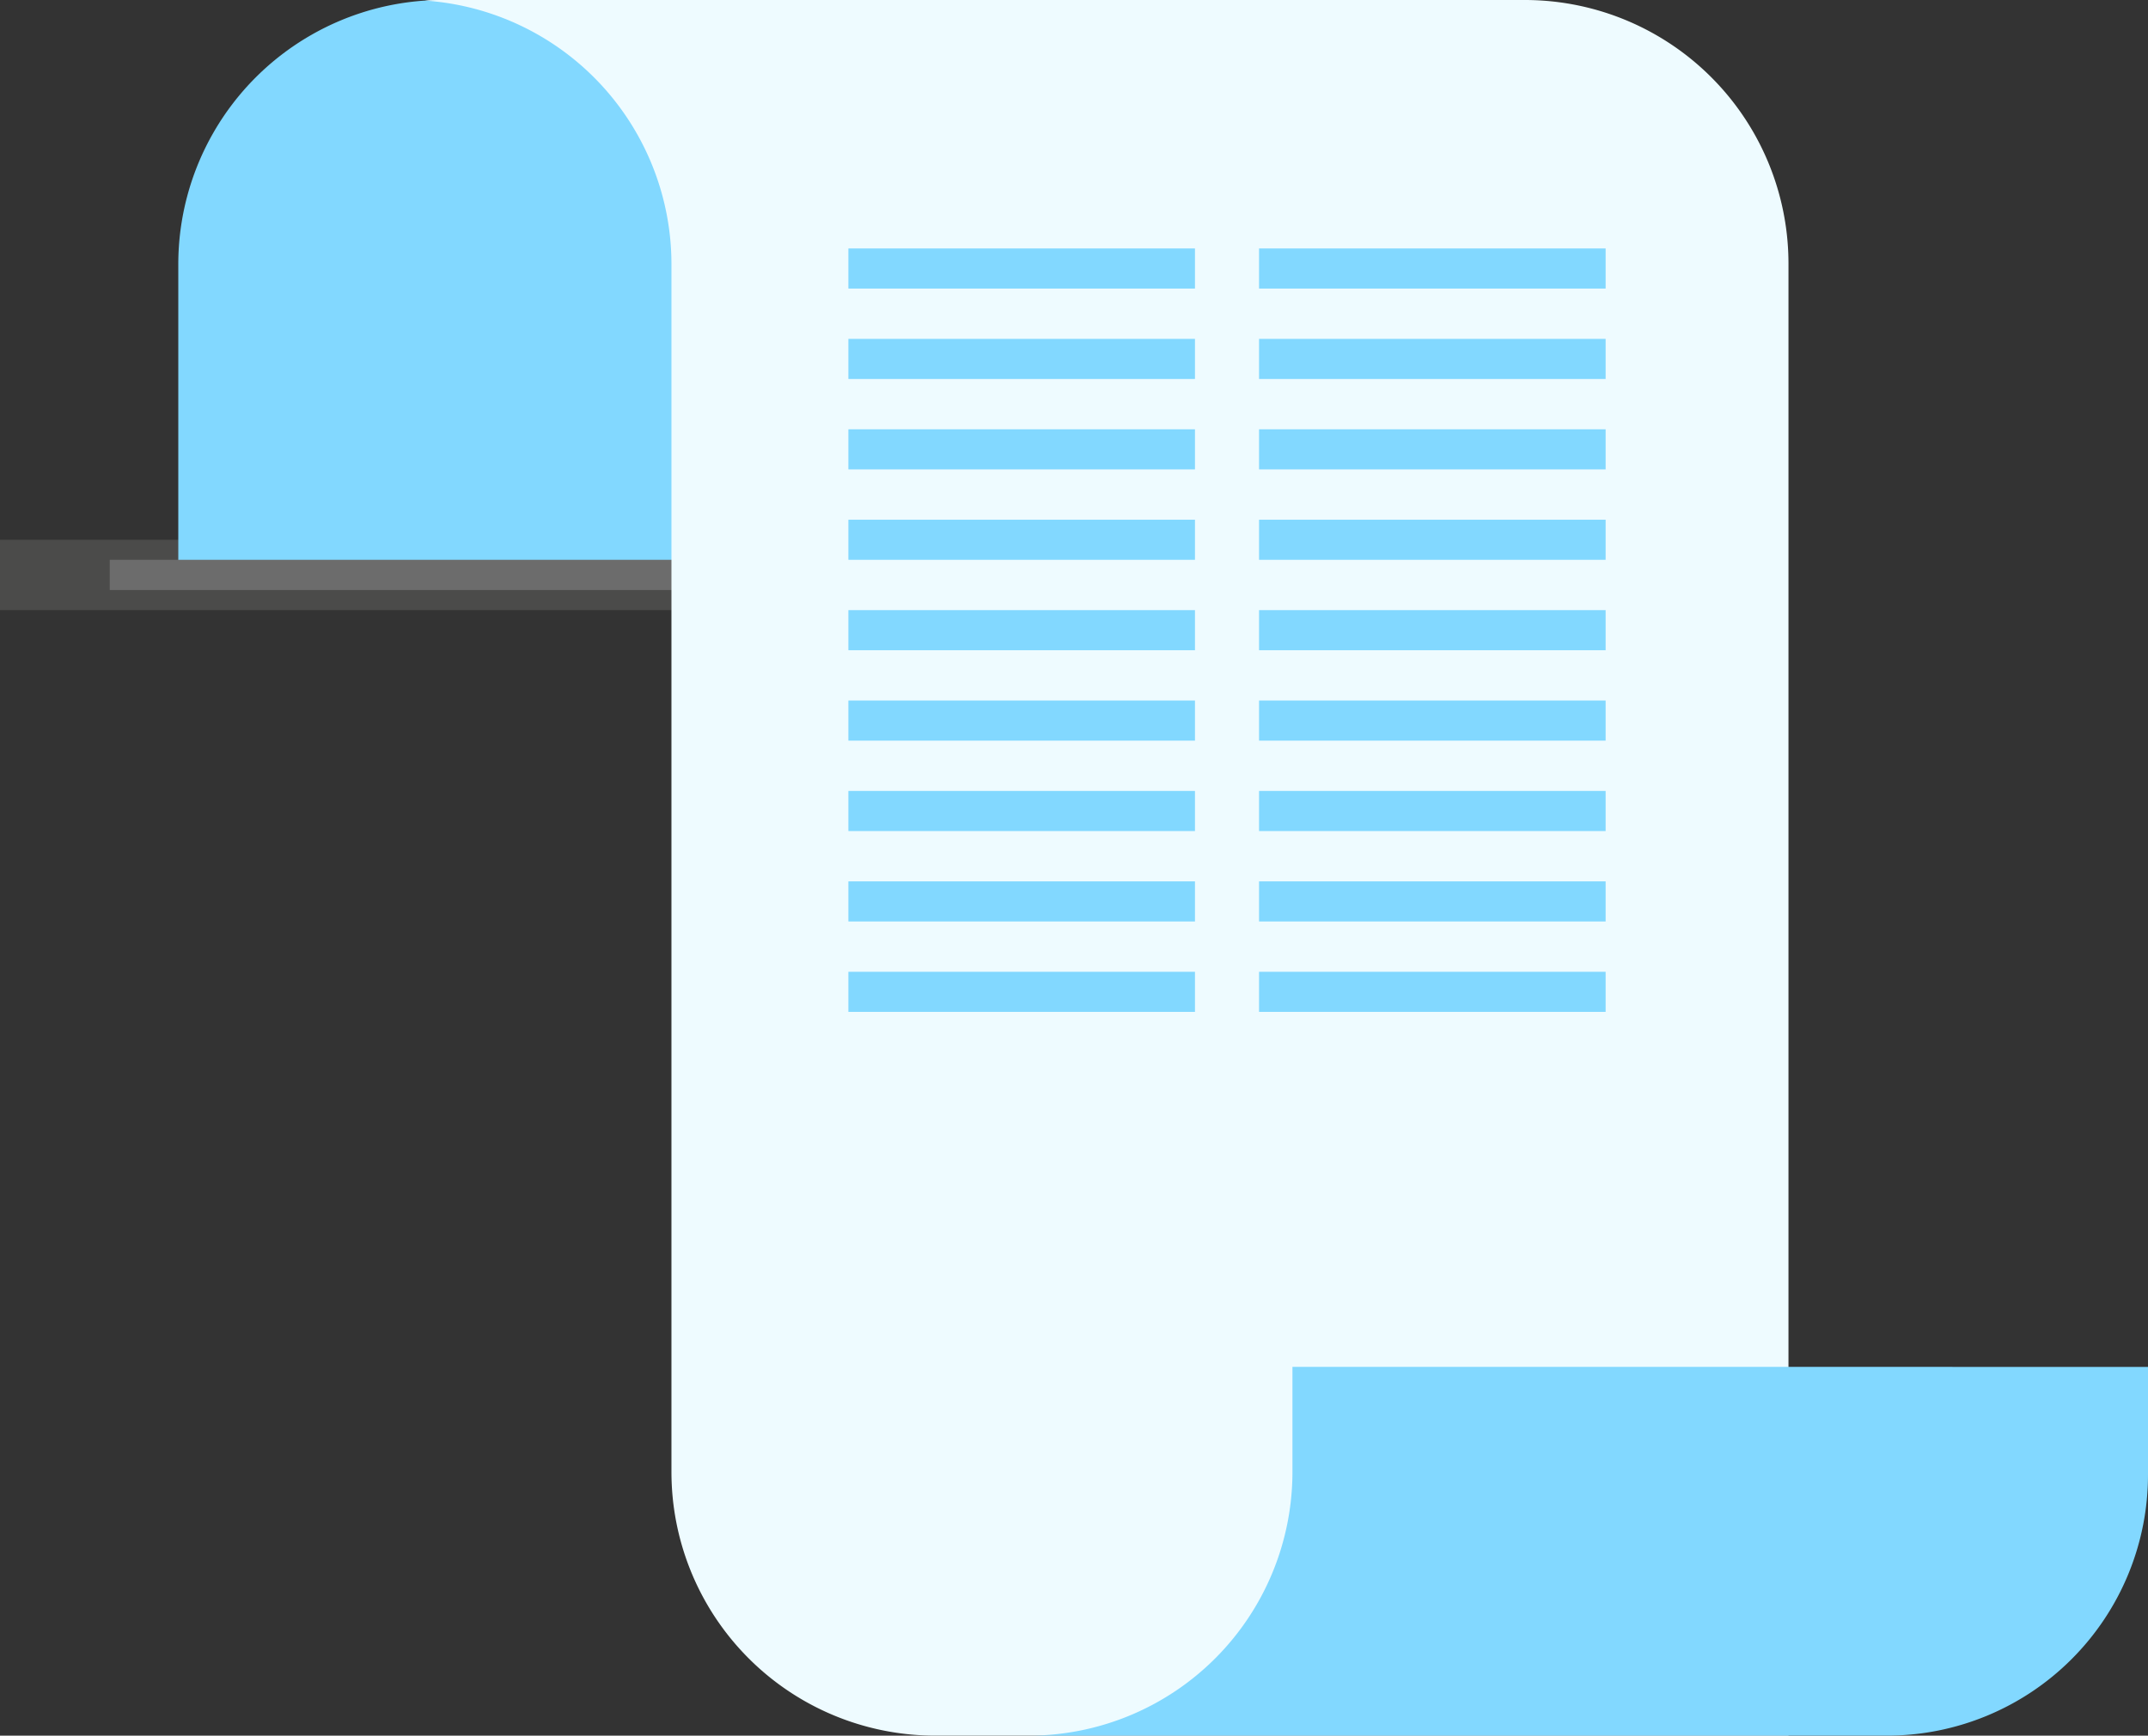 <svg xmlns="http://www.w3.org/2000/svg" width="184.351" height="149.001" viewBox="0 0 184.351 149.001">
  <rect x="0" y="0" width="184.351" height="149.001" fill="#333333" stroke="none"/>
  <g id="paper_DIGI_MARKETING" data-name="paper DIGI MARKETING" transform="translate(-69.987 -1506.831)">
    <rect id="Rectangle_153" data-name="Rectangle 153" width="101.642" height="6.038" transform="translate(69.987 1553.17)" fill="#4b4b4a"/>
    <path id="Path_1399" data-name="Path 1399" d="M50.293,201.88h73.184v49.554H27.6V224.567A22.687,22.687,0,0,1,50.293,201.88Z" transform="translate(57.689 1304.951)" fill="#82d8ff"/>
    <rect id="Rectangle_154" data-name="Rectangle 154" width="54.095" height="2.595" transform="translate(79.407 1554.888)" fill="#6c6c6c"/>
    <path id="Path_1400" data-name="Path 1400" d="M160.149,201.88H67.3q-.776,0-1.53.05a22.692,22.692,0,0,1,21.162,22.6v103.71a22.637,22.637,0,0,0,22.637,22.637H182.8V224.512A22.632,22.632,0,0,0,160.149,201.88Z" transform="translate(40.682 1304.951)" fill="#eefbff"/>
    <path id="Path_1401" data-name="Path 1401" d="M255.465,413.53v9.253a22.4,22.4,0,0,1-22.4,22.4H159.6a22.637,22.637,0,0,0,22.437-22.637v-9.02Z" transform="translate(-1.127 1210.645)" fill="#82d8ff"/>
    <rect id="Rectangle_155" data-name="Rectangle 155" width="29.745" height="3.443" transform="translate(142.8 1528.16)" fill="#82d8ff"/>
    <rect id="Rectangle_156" data-name="Rectangle 156" width="29.745" height="3.443" transform="translate(142.8 1535.922)" fill="#82d8ff"/>
    <rect id="Rectangle_157" data-name="Rectangle 157" width="29.745" height="3.443" transform="translate(142.8 1543.684)" fill="#82d8ff"/>
    <rect id="Rectangle_158" data-name="Rectangle 158" width="29.745" height="3.443" transform="translate(142.8 1551.446)" fill="#82d8ff"/>
    <rect id="Rectangle_159" data-name="Rectangle 159" width="29.745" height="3.443" transform="translate(142.8 1559.208)" fill="#82d8ff"/>
    <rect id="Rectangle_160" data-name="Rectangle 160" width="29.745" height="3.443" transform="translate(142.8 1566.969)" fill="#82d8ff"/>
    <rect id="Rectangle_161" data-name="Rectangle 161" width="29.745" height="3.443" transform="translate(142.8 1574.731)" fill="#82d8ff"/>
    <rect id="Rectangle_162" data-name="Rectangle 162" width="29.745" height="3.443" transform="translate(142.8 1582.493)" fill="#82d8ff"/>
    <rect id="Rectangle_163" data-name="Rectangle 163" width="29.745" height="3.443" transform="translate(142.8 1590.255)" fill="#82d8ff"/>
    <rect id="Rectangle_164" data-name="Rectangle 164" width="29.745" height="3.443" transform="translate(178.044 1528.16)" fill="#82d8ff"/>
    <rect id="Rectangle_165" data-name="Rectangle 165" width="29.745" height="3.443" transform="translate(178.044 1535.922)" fill="#82d8ff"/>
    <rect id="Rectangle_166" data-name="Rectangle 166" width="29.745" height="3.443" transform="translate(178.044 1543.684)" fill="#82d8ff"/>
    <rect id="Rectangle_167" data-name="Rectangle 167" width="29.745" height="3.443" transform="translate(178.044 1551.446)" fill="#82d8ff"/>
    <rect id="Rectangle_168" data-name="Rectangle 168" width="29.745" height="3.443" transform="translate(178.044 1559.208)" fill="#82d8ff"/>
    <rect id="Rectangle_169" data-name="Rectangle 169" width="29.745" height="3.443" transform="translate(178.044 1566.969)" fill="#82d8ff"/>
    <rect id="Rectangle_170" data-name="Rectangle 170" width="29.745" height="3.443" transform="translate(178.044 1574.731)" fill="#82d8ff"/>
    <rect id="Rectangle_171" data-name="Rectangle 171" width="29.745" height="3.443" transform="translate(178.044 1582.493)" fill="#82d8ff"/>
    <rect id="Rectangle_172" data-name="Rectangle 172" width="29.745" height="3.443" transform="translate(178.044 1590.255)" fill="#82d8ff"/>
  </g>
</svg>
